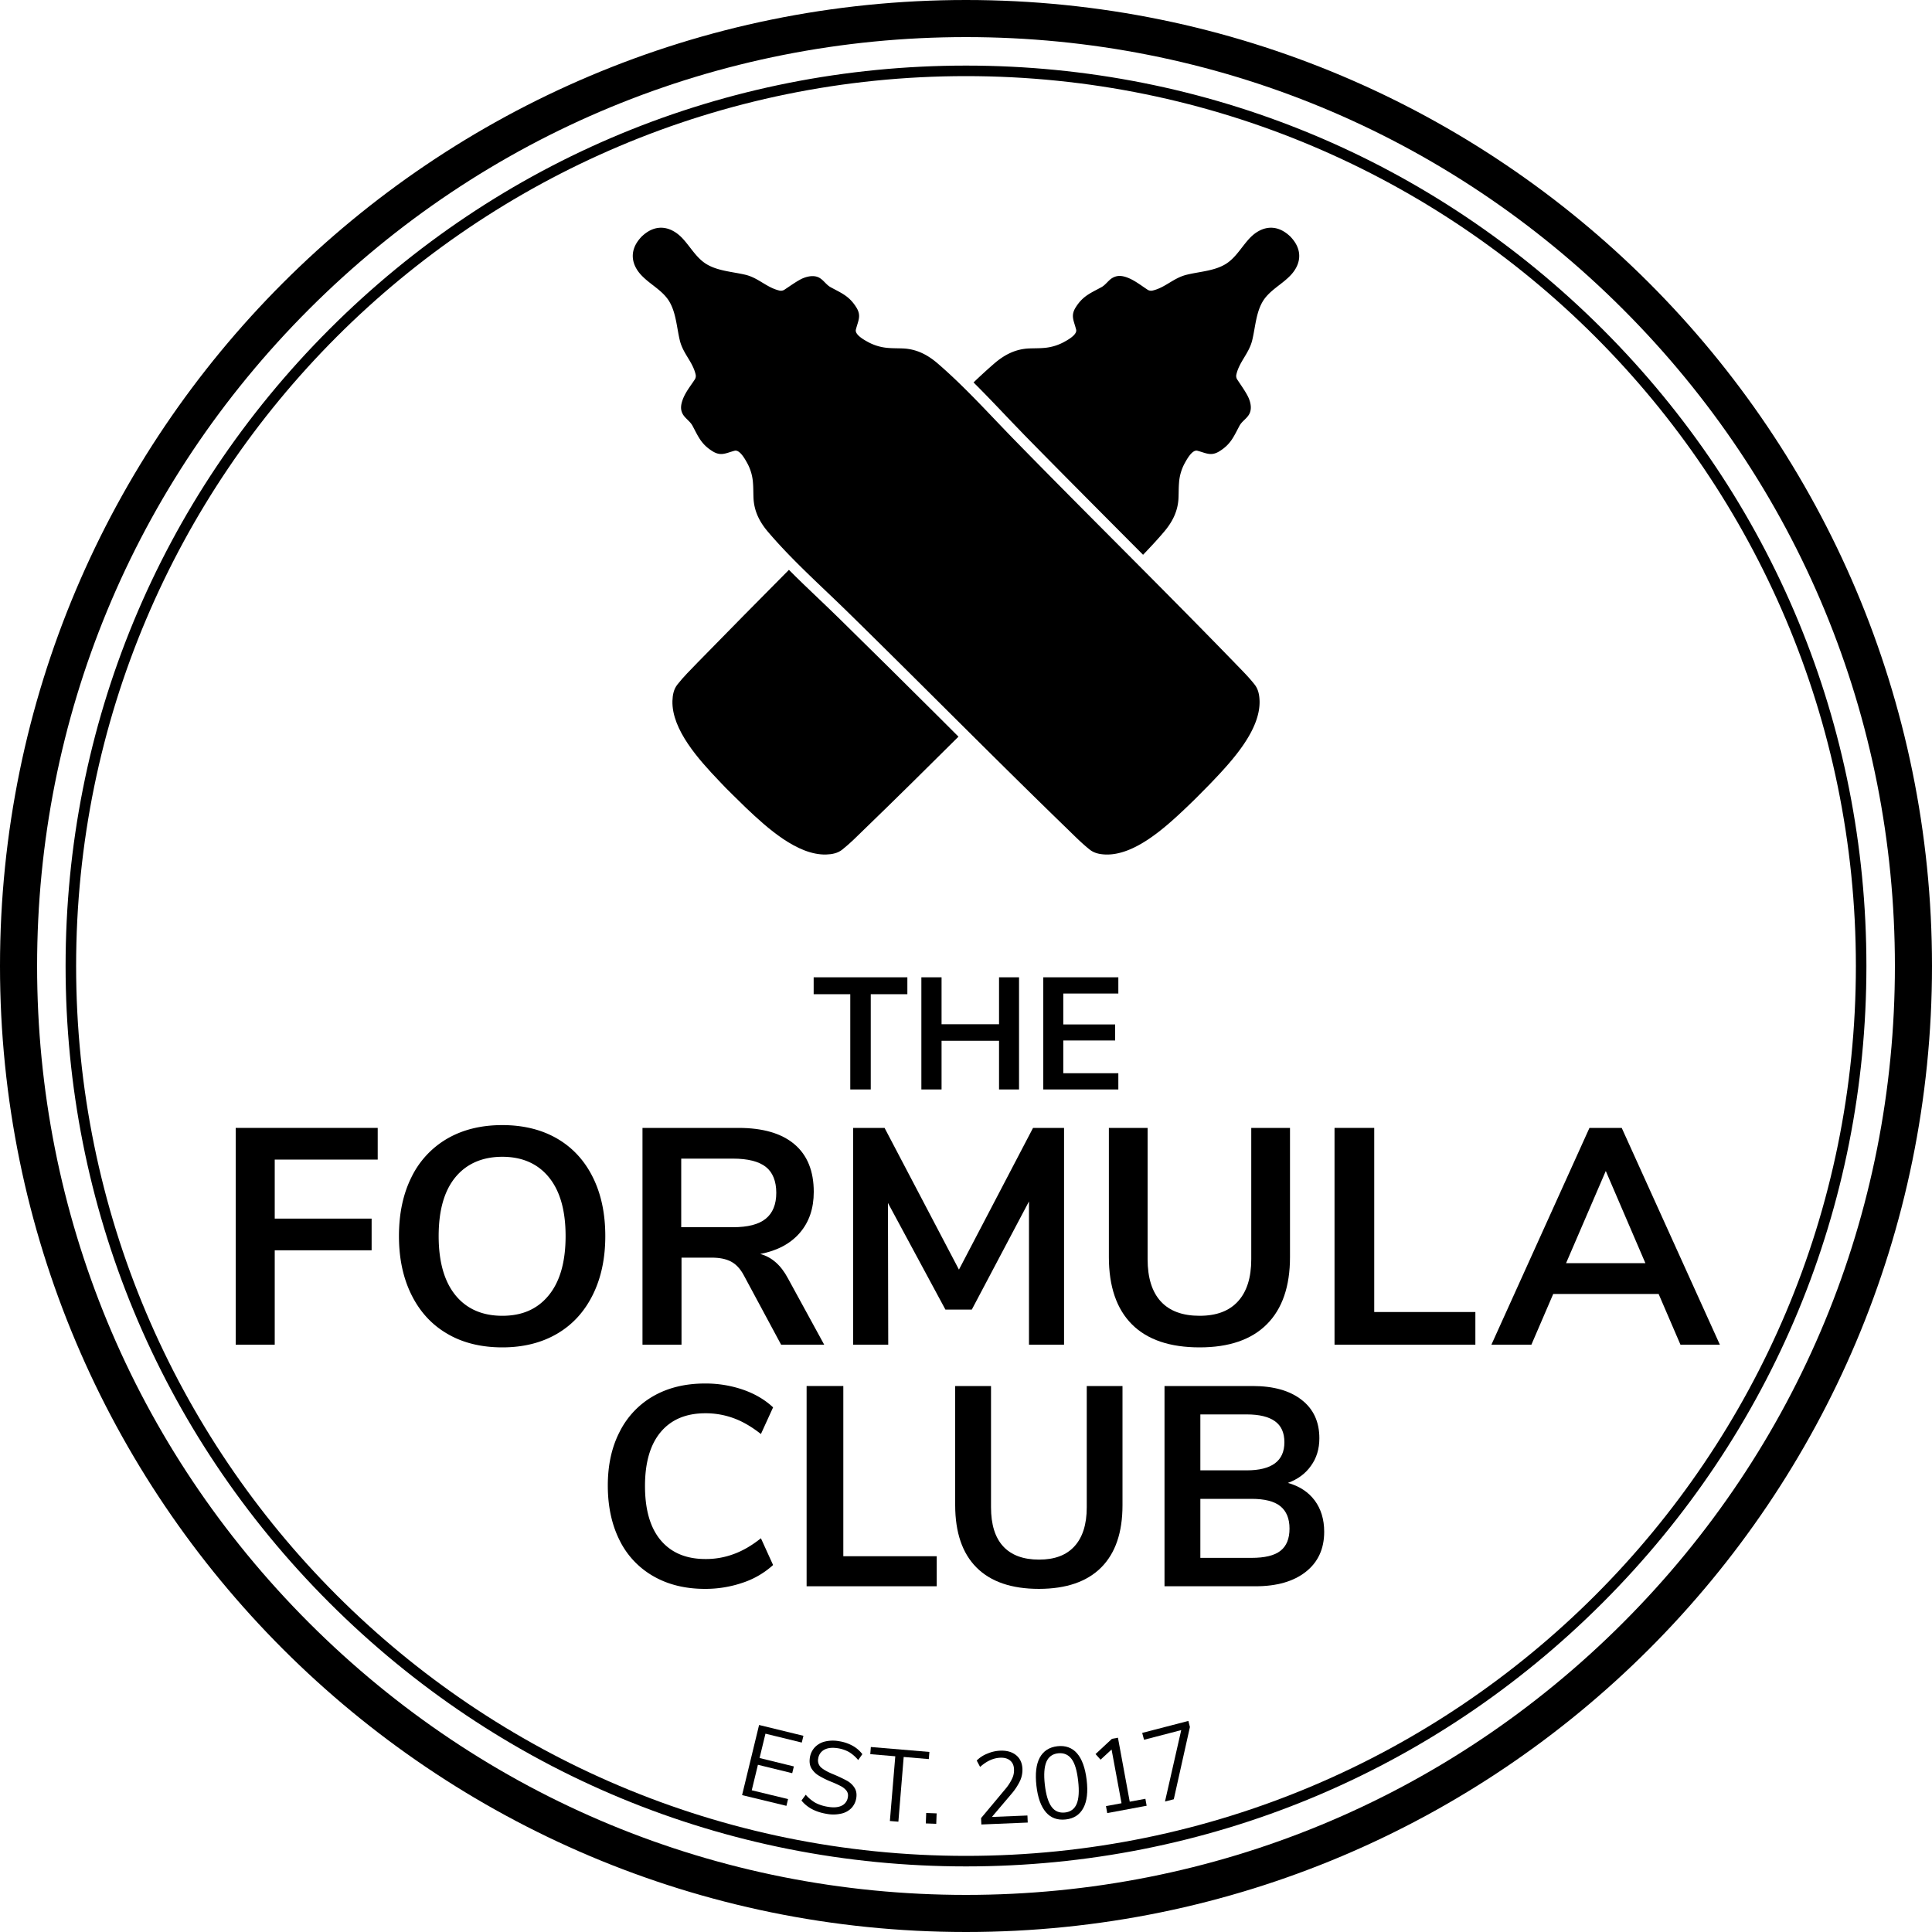 <svg xmlns="http://www.w3.org/2000/svg" viewBox="0 0 2000 2000"><title>TFC-Logo</title><path d="M768.2,1858.3l17.6-72.6,45.9,11.2-1.7,7-37.6-9.2-6.1,25.2,35.5,8.7-1.7,7-35.5-8.7-6.4,26.4,37.6,9.1-1.7,7Z"/><path d="M829.7,1863.9l4.4-6a38.9,38.9,0,0,0,10.1,8.4,41.6,41.6,0,0,0,12.9,4.1c5.9,1,10.7.6,14.3-1.2a11.3,11.3,0,0,0,6.3-8.9,8.2,8.2,0,0,0-1.3-6.4,17.7,17.7,0,0,0-5.4-4.6,106.6,106.6,0,0,0-9.7-4.5,88.8,88.8,0,0,1-13.4-6.5,22.4,22.4,0,0,1-7.9-7.7c-1.8-3.1-2.3-6.8-1.6-11.2a19.9,19.9,0,0,1,5.1-10.6,21.4,21.4,0,0,1,10.6-6,35.5,35.5,0,0,1,14.6-.3,42.3,42.3,0,0,1,13.9,4.7,31.9,31.9,0,0,1,10.1,8.7l-4.3,6.1a38,38,0,0,0-9.5-8.3,34.9,34.9,0,0,0-11.4-3.9c-5.7-.9-10.4-.5-14,1.4a12.1,12.1,0,0,0-6.5,9.3,9.7,9.7,0,0,0,2.9,9.1c2.6,2.3,6.6,4.6,12.2,6.9s10.8,4.8,14.3,6.7a21.5,21.5,0,0,1,8,7.2c2,3,2.7,6.6,2,11a19.3,19.3,0,0,1-5.1,10.4,20.9,20.9,0,0,1-10.7,5.7,36.5,36.5,0,0,1-14.8.2Q838.6,1874.9,829.7,1863.9Z"/><path d="M921.2,1885.1l5.6-67-25.9-2.2.6-7.4,60.6,5.1-.6,7.4-26-2.2-5.5,67Z"/><path d="M958.8,1876.8l10.8.4-.4,10.8-10.8-.4Z"/><path d="M1063.6,1879.4l.3,7.3-48,2-.3-6.6,24.9-29.8a48.5,48.5,0,0,0,7.2-11,19.6,19.6,0,0,0,2-9.6c-.1-4.1-1.5-7.1-4-9.2s-5.9-3.1-10.3-2.9c-7.2.3-14.1,3.5-20.8,9.5l-3.5-6.6a31.7,31.7,0,0,1,10.9-7.1,37.3,37.3,0,0,1,13.3-3.1c6.9-.3,12.4,1.3,16.5,4.6s6.3,8,6.6,14a27.1,27.1,0,0,1-2.4,12.5,61.2,61.2,0,0,1-9,13.7l-20.2,23.8Z"/><path d="M1082.8,1876.1c-5.2-6-8.5-15.1-9.9-27.5s-.3-22.1,3.4-29,9.8-10.9,18.2-11.9,15.4,1.5,20.5,7.4,8.4,15.1,9.9,27.5.3,22.1-3.4,29-9.8,11-18.3,11.9S1087.9,1882,1082.8,1876.1Zm31.8-8.8q3.3-8,1.5-23.7c-1.2-10.6-3.4-18.2-6.8-22.7s-8-6.5-13.9-5.9-10,3.7-12.2,8.9-2.8,13.1-1.6,23.6,3.5,18.1,6.9,22.8,8,6.6,13.9,6S1112.4,1872.6,1114.6,1867.3Z"/><path d="M1169.5,1865.1l16.2-3,1.3,7.2-40.8,7.6-1.3-7.2,16.1-3-10.3-55.6-11.4,10.5-5.2-5.8,17-15.8,6.2-1.1Z"/><path d="M1182.4,1793.9l47.8-12.4,1.6,6.3-16.7,74.8-9.1,2.3,16.8-73.9-38.5,10Z"/><path d="M880.2,1127.8v-98.6H842.3v-17.5h97v17.5H901.4v98.6Z"/><path d="M1034.2,1011.7h20.7v116.1h-20.7v-50.4H974.7v50.4H953.8V1011.7h20.9v48.6h59.5Z"/><path d="M1080,1127.8V1011.7h77.7v16.8h-57v32h53.7v16.6h-53.7V1111h57v16.8Z"/><path d="M244,1392V1167.6H391v32.8H284.4v61.1H384.7v32.8H284.4V1392Z"/><path d="M463.2,1380.8c-16.1-9.3-28.4-22.7-37.1-40.1S413,1303,413,1279.6s4.3-43.6,12.9-60.9a93.3,93.3,0,0,1,37.1-40q24.2-14,57-14c21.8,0,40.8,4.7,56.8,14s28.3,22.7,36.9,40,12.9,37.6,12.9,60.9-4.4,43.7-13.1,61.1-21,30.8-37,40.1-34.9,14-56.5,14S479.2,1390.2,463.2,1380.8Zm105-40.1c11.5-14.2,17.3-34.5,17.3-61.1s-5.8-46.8-17.3-60.9-27.7-21.2-48.2-21.2-37,7.1-48.6,21.2-17.3,34.4-17.3,60.9,5.8,46.9,17.3,61.1,27.8,21.4,48.6,21.4S556.6,1355,568.2,1340.7Z"/><path d="M853.2,1392H808.6l-38.5-71.6c-3.6-6.8-8-11.6-13.3-14.4s-12-4.1-20.1-4.1H705.5V1392H665.1V1167.6h99.3c25.5,0,44.8,5.7,58.1,17s19.9,27.8,19.9,49.2c0,17.2-4.8,31.3-14.5,42.5s-23.3,18.4-40.9,21.8c11.9,3.2,21.4,11.6,28.6,25.1Zm-60.5-130.4c7.2-5.8,10.9-14.8,10.9-26.8s-3.7-21.3-10.9-26.9-18.5-8.5-34-8.5H705.2v71h53.5C774.2,1270.4,785.5,1267.5,792.7,1261.6Z"/><path d="M1069.4,1167.6h32.1V1392h-36.3V1243.7l-59.2,112H978.7l-59.5-110.4.3,146.7H883.2V1167.6h32.5l77,146.7Z"/><path d="M1171.8,1371c-15.9-15.9-23.9-39.2-23.9-69.7V1167.6H1188v135.9c0,19.3,4.6,33.9,13.7,43.8s22.5,14.8,40.1,14.8,30.7-5,39.8-15,13.7-24.5,13.7-43.6V1167.6h40.1v133.7q0,45.5-23.9,69.5t-69.7,24C1211.1,1394.8,1187.7,1386.9,1171.8,1371Z"/><path d="M1381.5,1392V1167.6h41.1v190.6h104.7V1392Z"/><path d="M1739.6,1392l-22.6-52.5H1607.9l-22.6,52.5h-41.4l101.5-224.4h33.4L1780.4,1392Zm-118.4-84.4h82.1l-41-95.4Z"/><path d="M676.4,1631.7a86.8,86.8,0,0,1-35-37.2q-12.1-24.1-12.2-56.2t12.2-56a87.7,87.7,0,0,1,35-37.1q22.8-13,53.4-13a119.2,119.2,0,0,1,39.4,6.4c12.3,4.3,22.7,10.4,31.1,18.3l-12.6,27.6c-9.4-7.4-18.7-12.9-28-16.3a84.2,84.2,0,0,0-29.4-5.2q-30,0-46.3,19.4t-16.3,55.9c0,24.5,5.4,43.3,16.3,56.2s26.3,19.4,46.3,19.4a82,82,0,0,0,29.4-5.2c9.3-3.4,18.6-8.8,28-16.3l12.6,27.7a87.6,87.6,0,0,1-31.1,18.2,119.3,119.3,0,0,1-39.4,6.5Q699.2,1644.8,676.4,1631.7Z"/><path d="M835,1642.1V1434.8h38V1611h96.7v31.1Z"/><path d="M1010.9,1622.7q-22-22-22.1-64.4V1434.8h37.1v125.6c0,17.8,4.2,31.3,12.6,40.4s20.8,13.7,37.1,13.7,28.3-4.6,36.7-13.8,12.7-22.7,12.7-40.3V1434.8h37v123.5q0,42.2-22,64.3t-64.4,22.2C1047.1,1644.8,1025.6,1637.4,1010.9,1622.7Z"/><path d="M1361,1553.3c6.5,8.8,9.8,19.6,9.8,32.4q0,26.4-19,41.4t-52.1,15h-94.2V1434.8h91.2q32.4,0,50.7,14.3c12.3,9.5,18.4,22.8,18.4,39.8q0,16.5-8.7,28.5c-5.7,8.1-13.7,14-23.9,17.7C1345.1,1538.4,1354.4,1544.5,1361,1553.3Zm-118.4-31.2h47.9q39.1,0,39.1-29.1c0-9.8-3.2-17-9.7-21.7s-16.2-7.1-29.4-7.1h-47.9Zm82.9,83.3c6.3-4.9,9.4-12.6,9.4-23s-3.2-18.1-9.5-23.2-16.3-7.6-29.9-7.6h-52.9v61.1h52.9C1309.3,1612.7,1319.3,1610.3,1325.5,1605.4Z"/><path d="M1000,78.8c508.8,0,921.2,412.4,921.2,921.2s-412.4,921.2-921.2,921.2S78.8,1508.8,78.8,1000,491.2,78.8,1000,78.8m0-10.9c-249,0-483.1,96.9-659.1,273S67.9,751,67.9,1000s96.9,483.1,273,659.1,410.1,273,659.1,273,483.1-96.9,659.1-273,273-410.1,273-659.1-96.9-483.1-273-659.1S1249,67.9,1000,67.9Z"/><path d="M1000,38.4c256.9,0,498.4,100,680,281.6s281.6,423.1,281.6,680-100,498.4-281.6,680-423.1,281.6-680,281.6-498.4-100-680-281.6S38.4,1256.9,38.4,1000,138.4,501.6,320,320,743.1,38.4,1000,38.4M1000,0C447.7,0,0,447.7,0,1000S447.7,2000,1000,2000s1000-447.7,1000-1000S1552.3,0,1000,0Z"/><path d="M970.4,376c-10.1-8.6-21.5-14.8-36.1-15.3-4.9-.2-9.9-.1-14.7-.5a51.8,51.8,0,0,1-20.4-5.8c-3.5-1.9-14.6-7.7-13.2-13.2,2.4-9.5,5.9-14.3.4-23.1-7.4-11.7-15-14.5-26.4-20.7-4.7-2.5-7.4-7.5-12.1-10s-10.7-1.7-16.1.4-13.1,7.7-19.3,11.8a6.8,6.8,0,0,1-5.6,1.2c-13.3-3.1-21.8-13.2-35.4-16.4s-29.4-3.9-41.3-11.7c-10.1-6.7-16-18-24.4-26.7-11.1-11.3-26.3-15.1-40.7-1.9l-.9.8-.8.9c-13.2,14.4-9.4,29.6,2,40.6,8.6,8.5,20,14.3,26.7,24.5,7.7,11.9,8.3,27.4,11.6,41.3s13.3,22.1,16.4,35.4a6.8,6.8,0,0,1-1.1,5.6c-4.1,6.2-9.1,12.5-11.8,19.3s-2.9,11.5-.5,16,7.5,7.4,10.1,12.1c6.1,11.4,9,19.1,20.6,26.4,8.9,5.6,13.7,2.1,23.1-.4,5.5-1.4,11.3,9.7,13.3,13.3a49.6,49.6,0,0,1,5.7,20.3c.4,4.9.3,9.9.5,14.8.5,14.5,6.7,25.9,15.4,36,25,29.3,54.1,55.1,81.6,82,76.4,74.8,151.5,151.1,228.3,225.5,7.4,7.2,14.7,14.6,22.9,21.1,4.7,3.7,10.5,4.8,16.7,5,29.8.7,61-27.6,82.7-48.2,4.8-4.6,9.6-9.2,14.2-13.9s9.4-9.4,13.9-14.2c20.7-21.7,49-52.9,48.2-82.7-.2-6.2-1.3-12-5-16.8-6.4-8.2-13.8-15.4-21-22.9-74.5-76.8-150.8-151.8-225.6-228.3C1025.4,430.2,999.6,401.1,970.4,376Z"/><path d="M1336.6,245.8l-.8-.9-.9-.8c-14.4-13.2-29.6-9.4-40.7,1.9-8.4,8.7-14.3,20-24.4,26.7-11.9,7.8-27.4,8.3-41.3,11.7s-22.1,13.3-35.4,16.4a6.8,6.8,0,0,1-5.6-1.2c-6.2-4.1-12.5-9-19.3-11.8s-11.5-2.8-16.1-.4-7.4,7.5-12.1,10c-11.4,6.2-19,9-26.4,20.7-5.5,8.8-2,13.6.4,23.1,1.4,5.5-9.7,11.3-13.2,13.2a51.8,51.8,0,0,1-20.4,5.8c-4.8.4-9.8.3-14.7.5-14.6.5-26,6.7-36.1,15.3-7.4,6.4-14.7,13.1-21.8,19.9,10.7,10.6,21.1,21.5,31.2,32.1,6.9,7.3,14.1,14.7,21.1,22,33.3,34,67.5,68.3,100.5,101.5l22.7,22.8c7.3-7.6,14.5-15.3,21.3-23.3,8.7-10.1,14.9-21.5,15.4-36,.2-4.9.1-9.9.5-14.8a49.6,49.6,0,0,1,5.7-20.3c2-3.6,7.8-14.7,13.3-13.3,9.4,2.5,14.2,6,23.1.4,11.6-7.3,14.5-15,20.6-26.4,2.6-4.7,7.6-7.3,10.1-12.1s1.7-10.6-.5-16-7.7-13.1-11.8-19.3a6.8,6.8,0,0,1-1.1-5.6c3.1-13.3,13.1-21.8,16.4-35.4s3.9-29.4,11.6-41.3c6.7-10.2,18.1-16,26.7-24.5C1346,275.4,1349.8,260.2,1336.6,245.8Z"/><path d="M970.8,741.2c-33.2-33-67.5-67.1-101.5-100.4-7.2-7.1-14.7-14.2-21.9-21.1-10.2-9.7-20.6-19.6-30.7-29.8q-47.6,47.9-94.6,96c-7.2,7.5-14.6,14.7-21,22.9-3.7,4.8-4.8,10.6-5,16.8-.8,29.8,27.5,61,48.2,82.7,4.5,4.8,9.1,9.6,13.9,14.2s9.4,9.3,14.2,13.9c21.7,20.6,52.9,48.9,82.7,48.2,6.2-.2,12-1.3,16.7-5,8.2-6.5,15.5-13.9,22.9-21.1,32.8-31.7,65.2-63.8,97.5-95.9Z"/></svg>